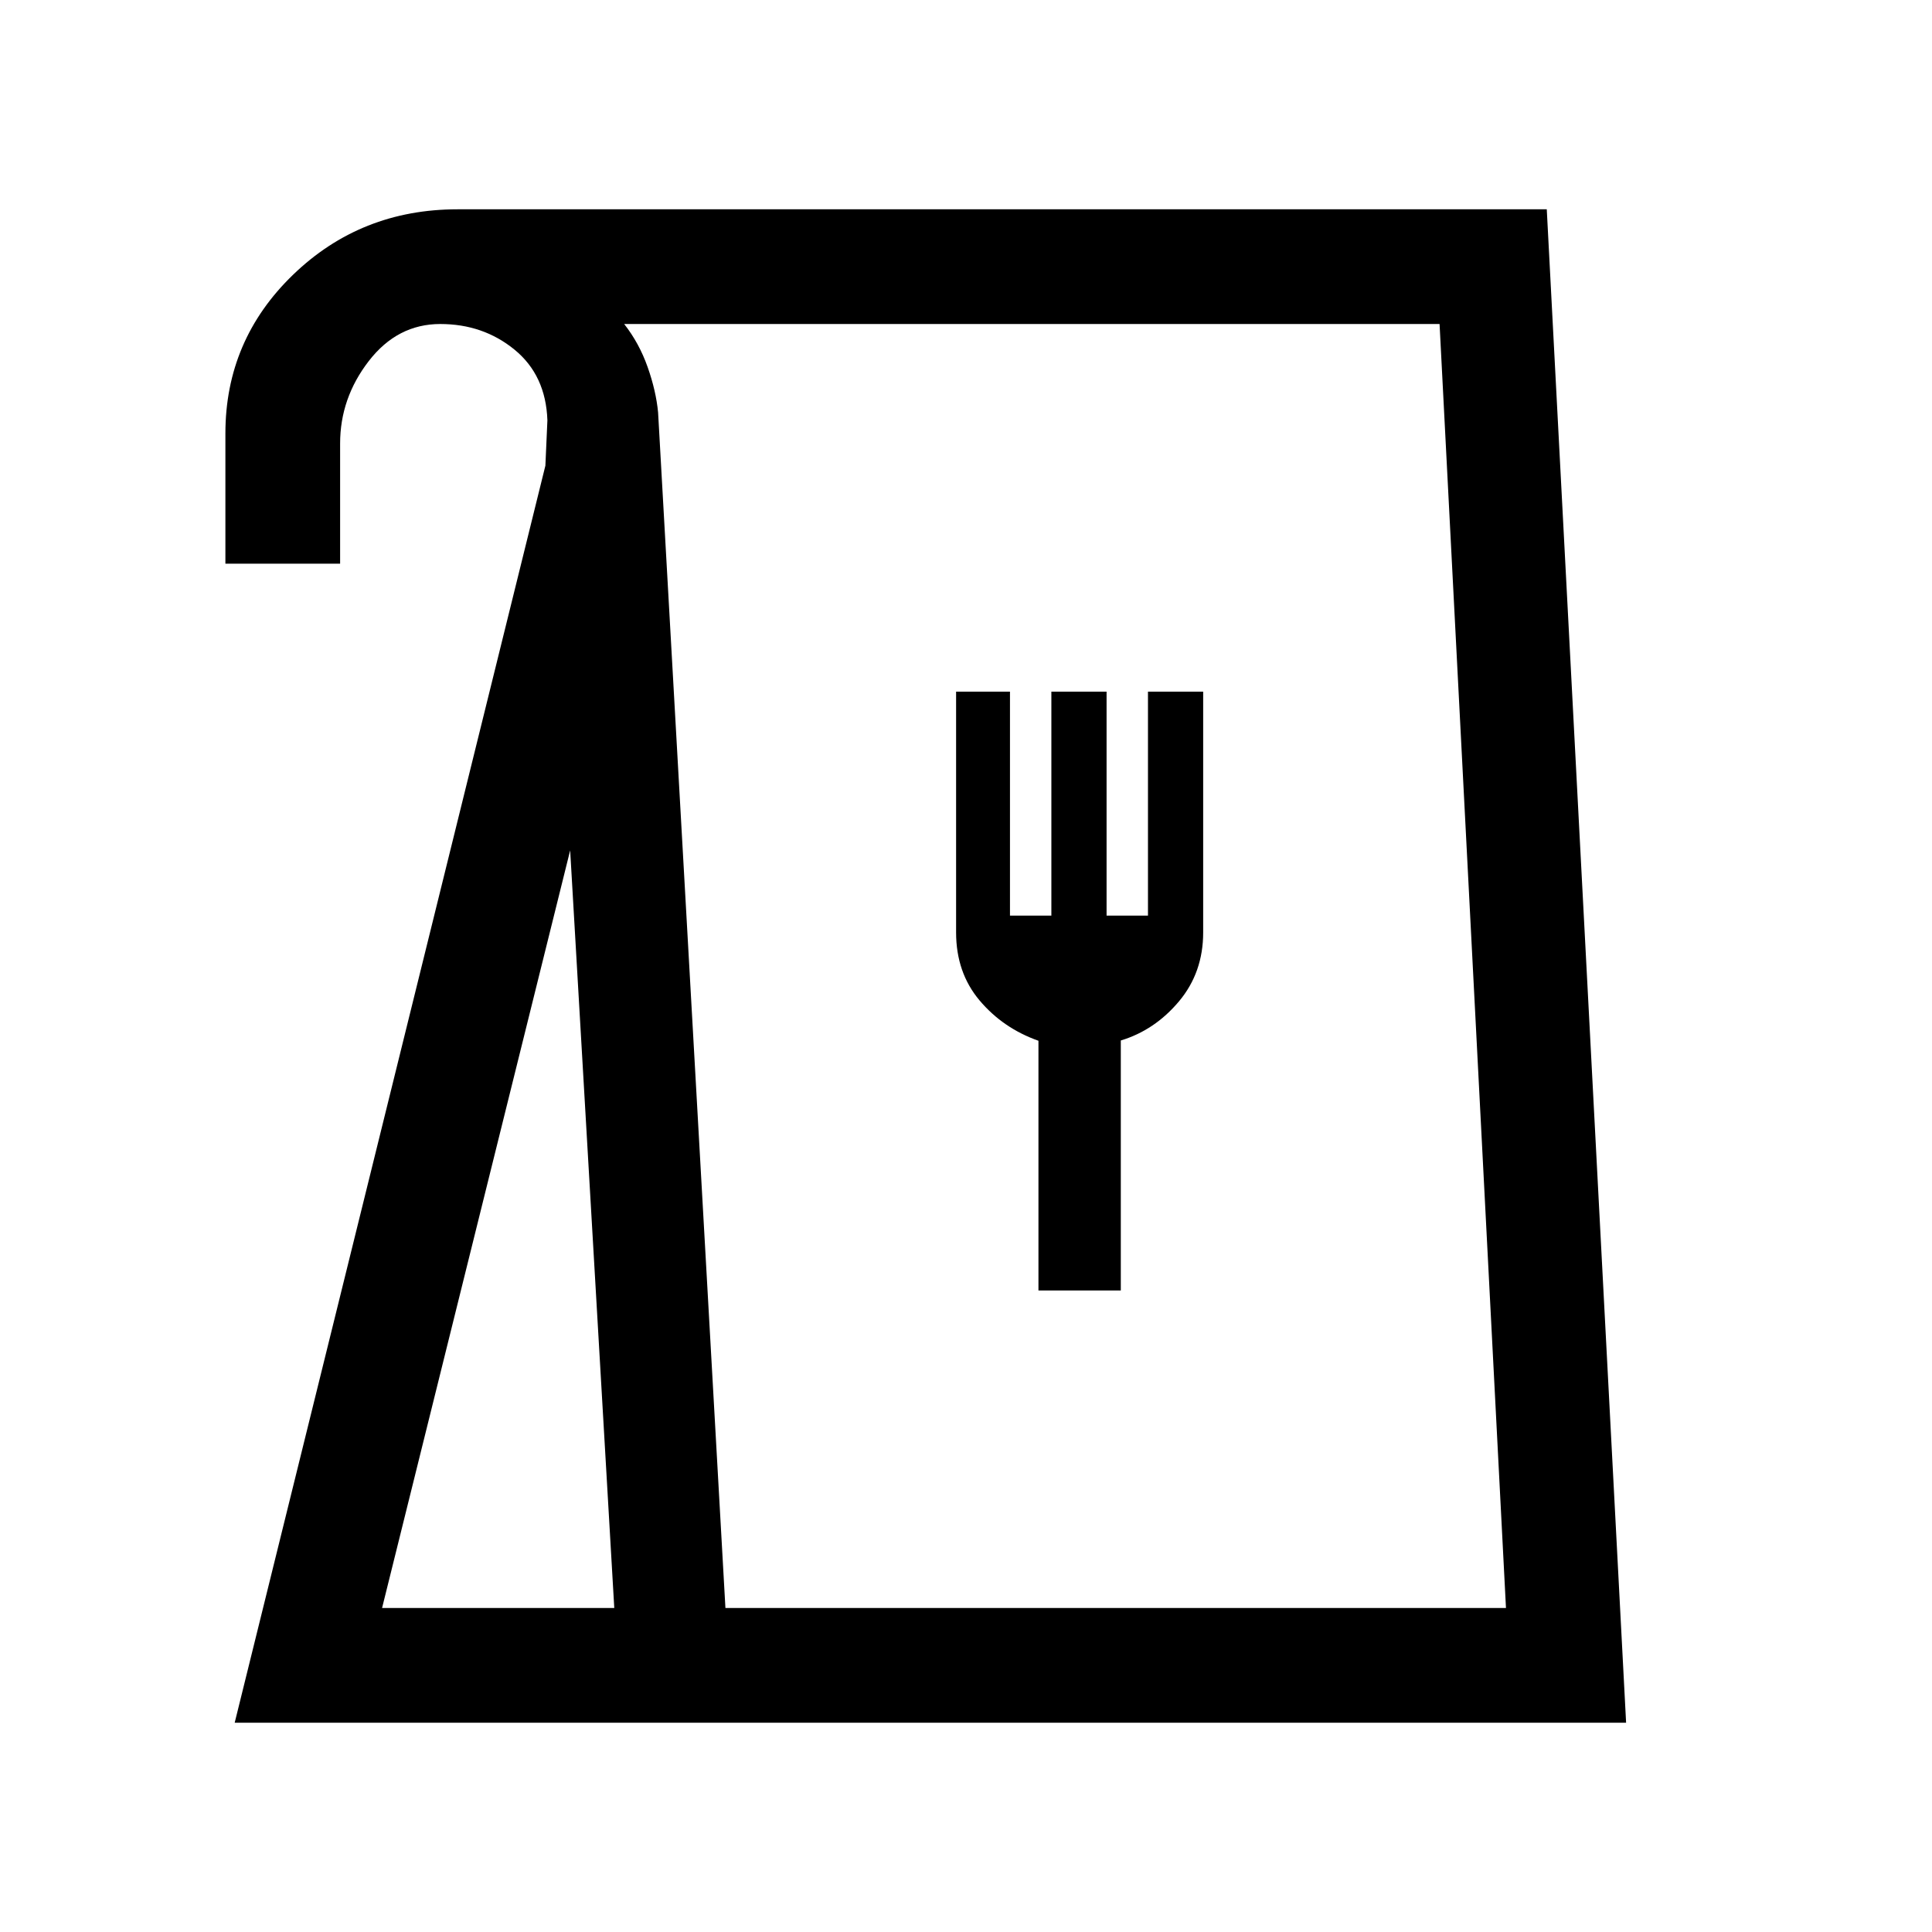 <svg xmlns="http://www.w3.org/2000/svg" height="20" viewBox="0 -960 960 960" width="20"><path d="M116.62-104 271-728.62l1-22.51q-.77-22.41-16.35-35.14Q240.07-799 218.77-799q-21.31 0-35.54 18.42Q169-762.15 169-739.62v59.7h-57v-64.7q0-46.41 33.65-78.89Q179.31-856 227.38-856h541.2L808-104H116.62Zm73.23-57h115.38l-21.92-376.46L189.85-161Zm170.61 0h387.85l-33-638H310.15q7.49 9.55 11.67 21.43 4.18 11.88 5.18 22.49L360.46-161ZM516-318.77h40.92v-124.22q16.85-5.09 28.89-19.42 12.04-14.34 12.04-34.26v-119.64h-27.43v111.28h-20.57v-111.28h-27.43v111.28h-20.57v-111.28h-26.77v119.64q0 19.92 11.65 33.76 11.65 13.83 29.27 20.06v124.08ZM360.46-161h387.85-387.85Z"/></svg>